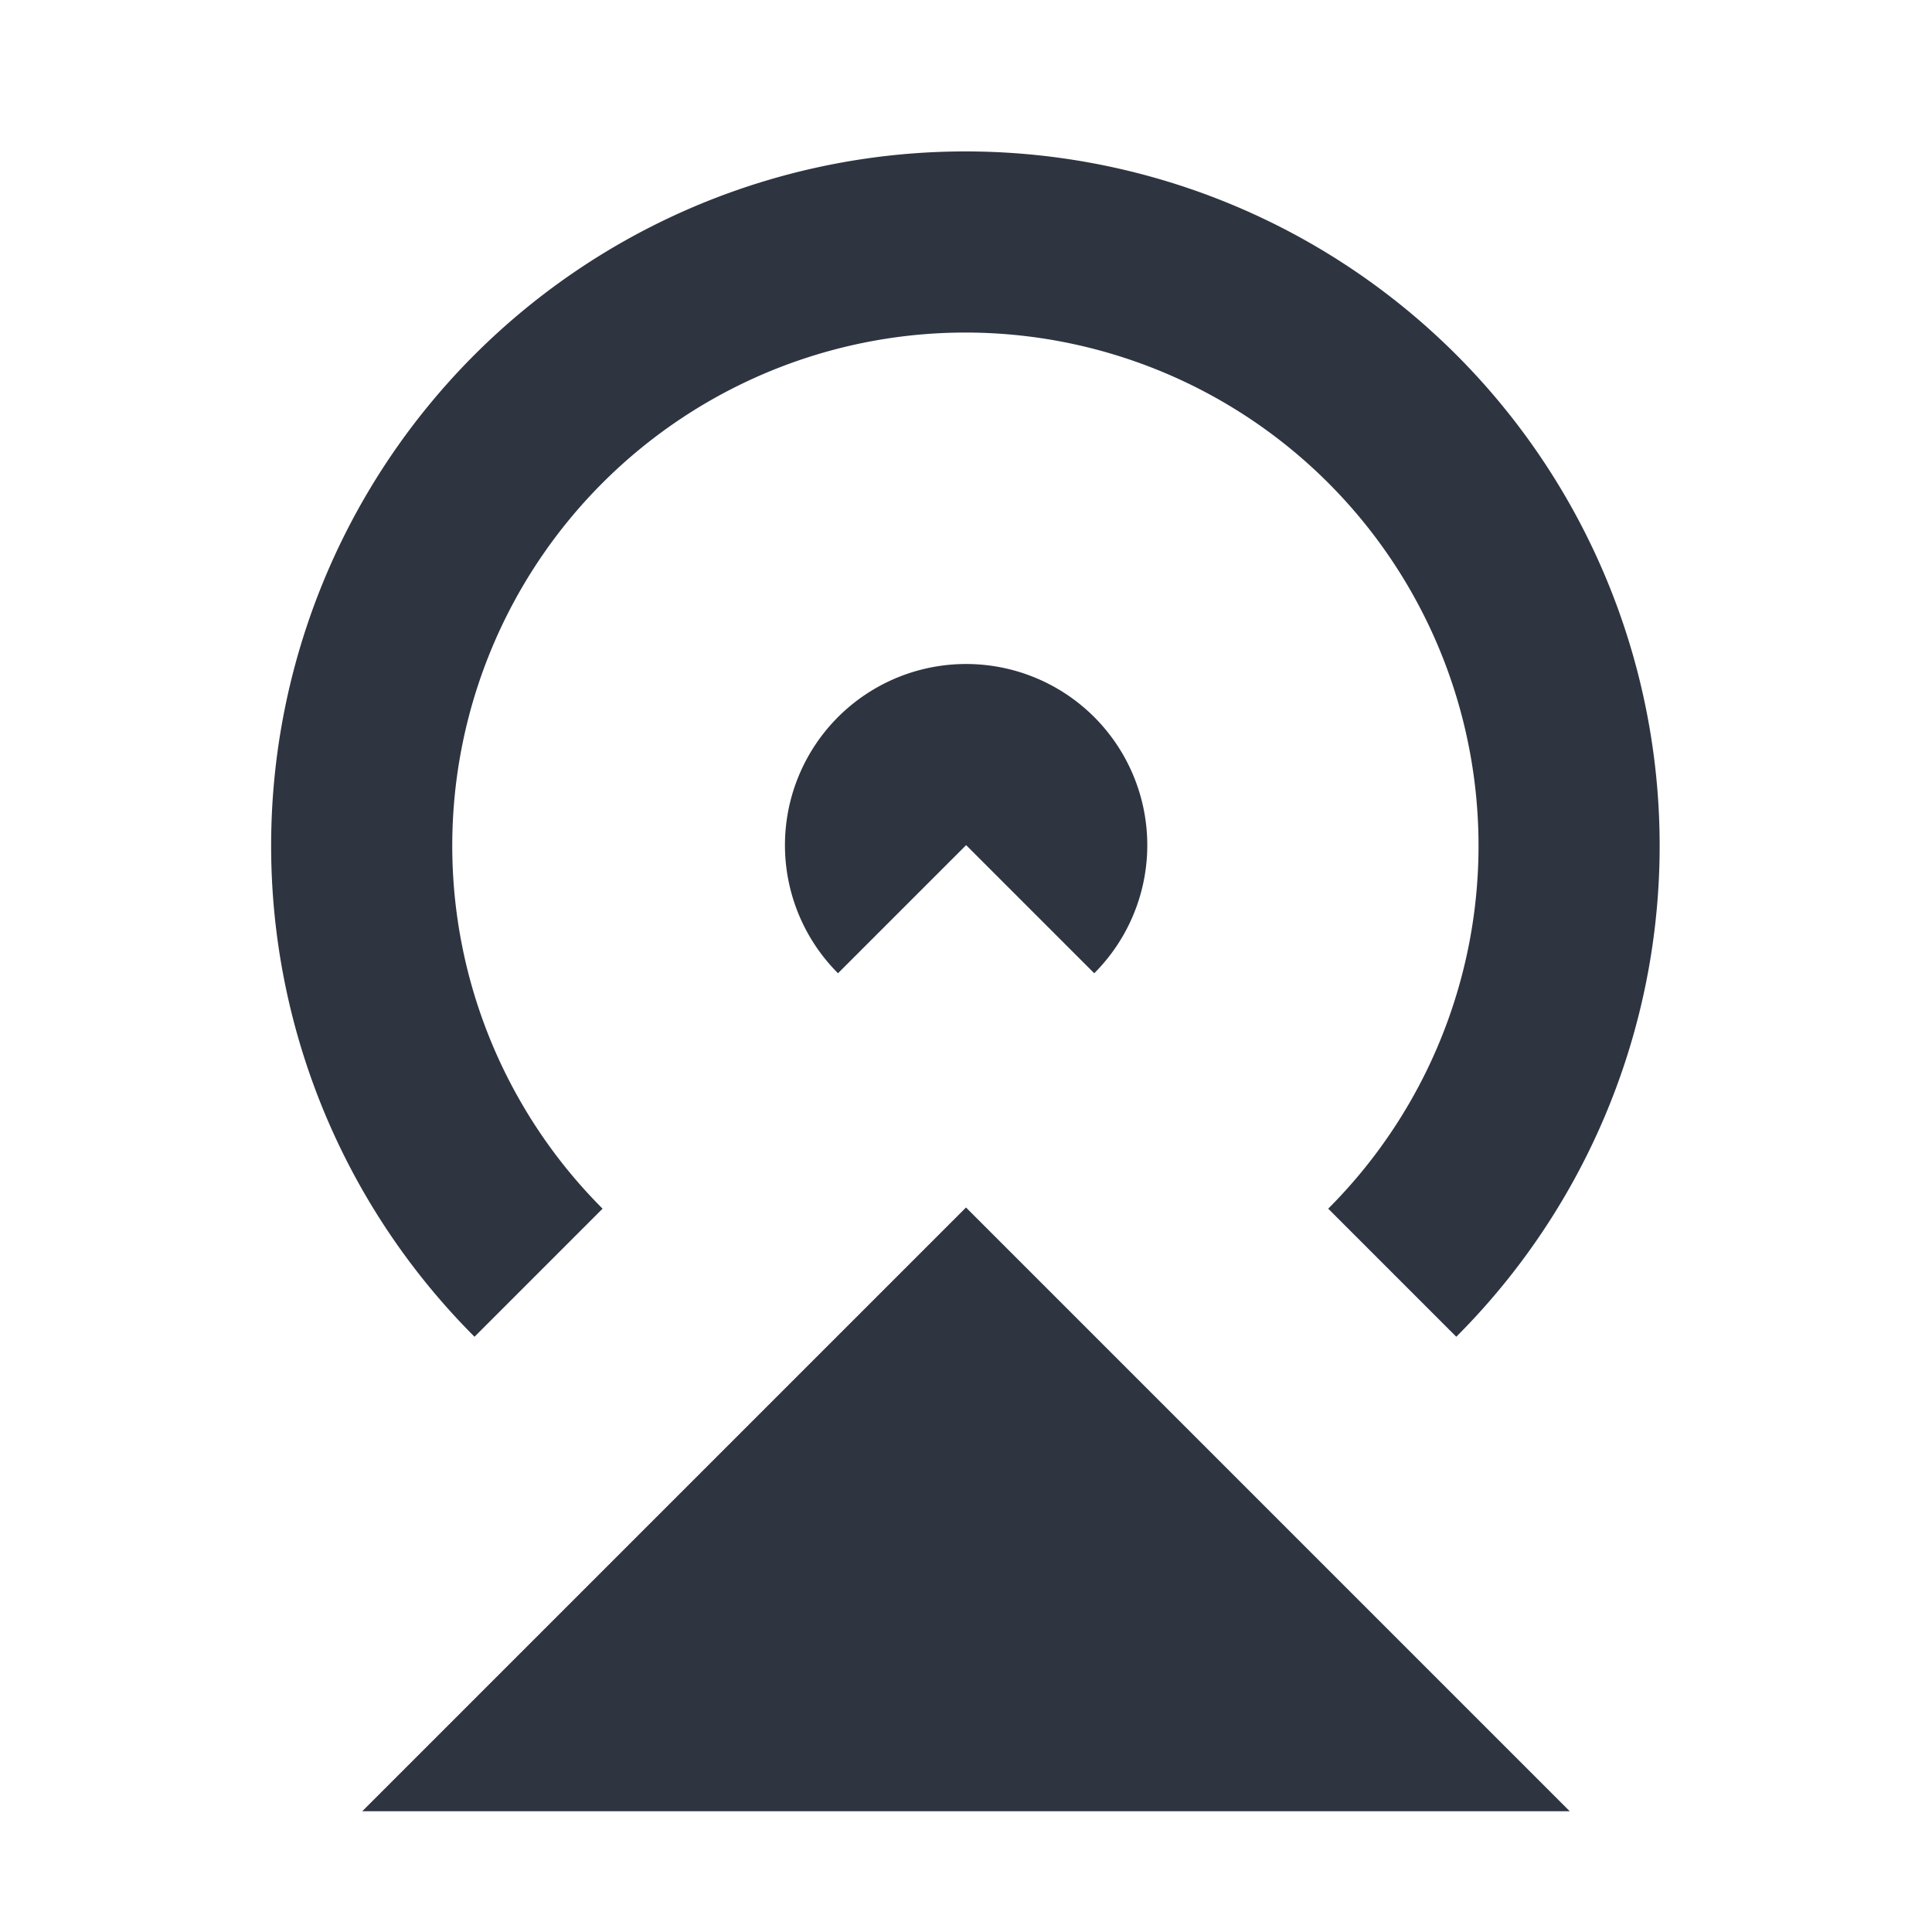 <svg viewBox="0 0 16 16" xmlns="http://www.w3.org/2000/svg">
 <g transform="translate(-177 -533.36)">
  <path d="m190 548.36h-10l5-5z" fill="#2e3440"/>
  <path transform="scale(-1)" d="m-183.94-541.42a1.5 1.5 0 0 1 0.325 1.635 1.5 1.5 0 0 1-1.386 0.926 1.5 1.5 0 0 1-1.386-0.926 1.5 1.5 0 0 1 0.325-1.635l1.061 1.061z" fill="#2e3440"/>
  <path transform="scale(-1)" d="m-181.46-543.9a5 5 0 0 1 1.084 5.449 5 5 0 0 1-4.619 3.087 5 5 0 0 1-4.619-3.087 5 5 0 0 1 1.084-5.449" fill="none" stroke="#2e3440" stroke-width="1.5"/>
 </g>
</svg>
